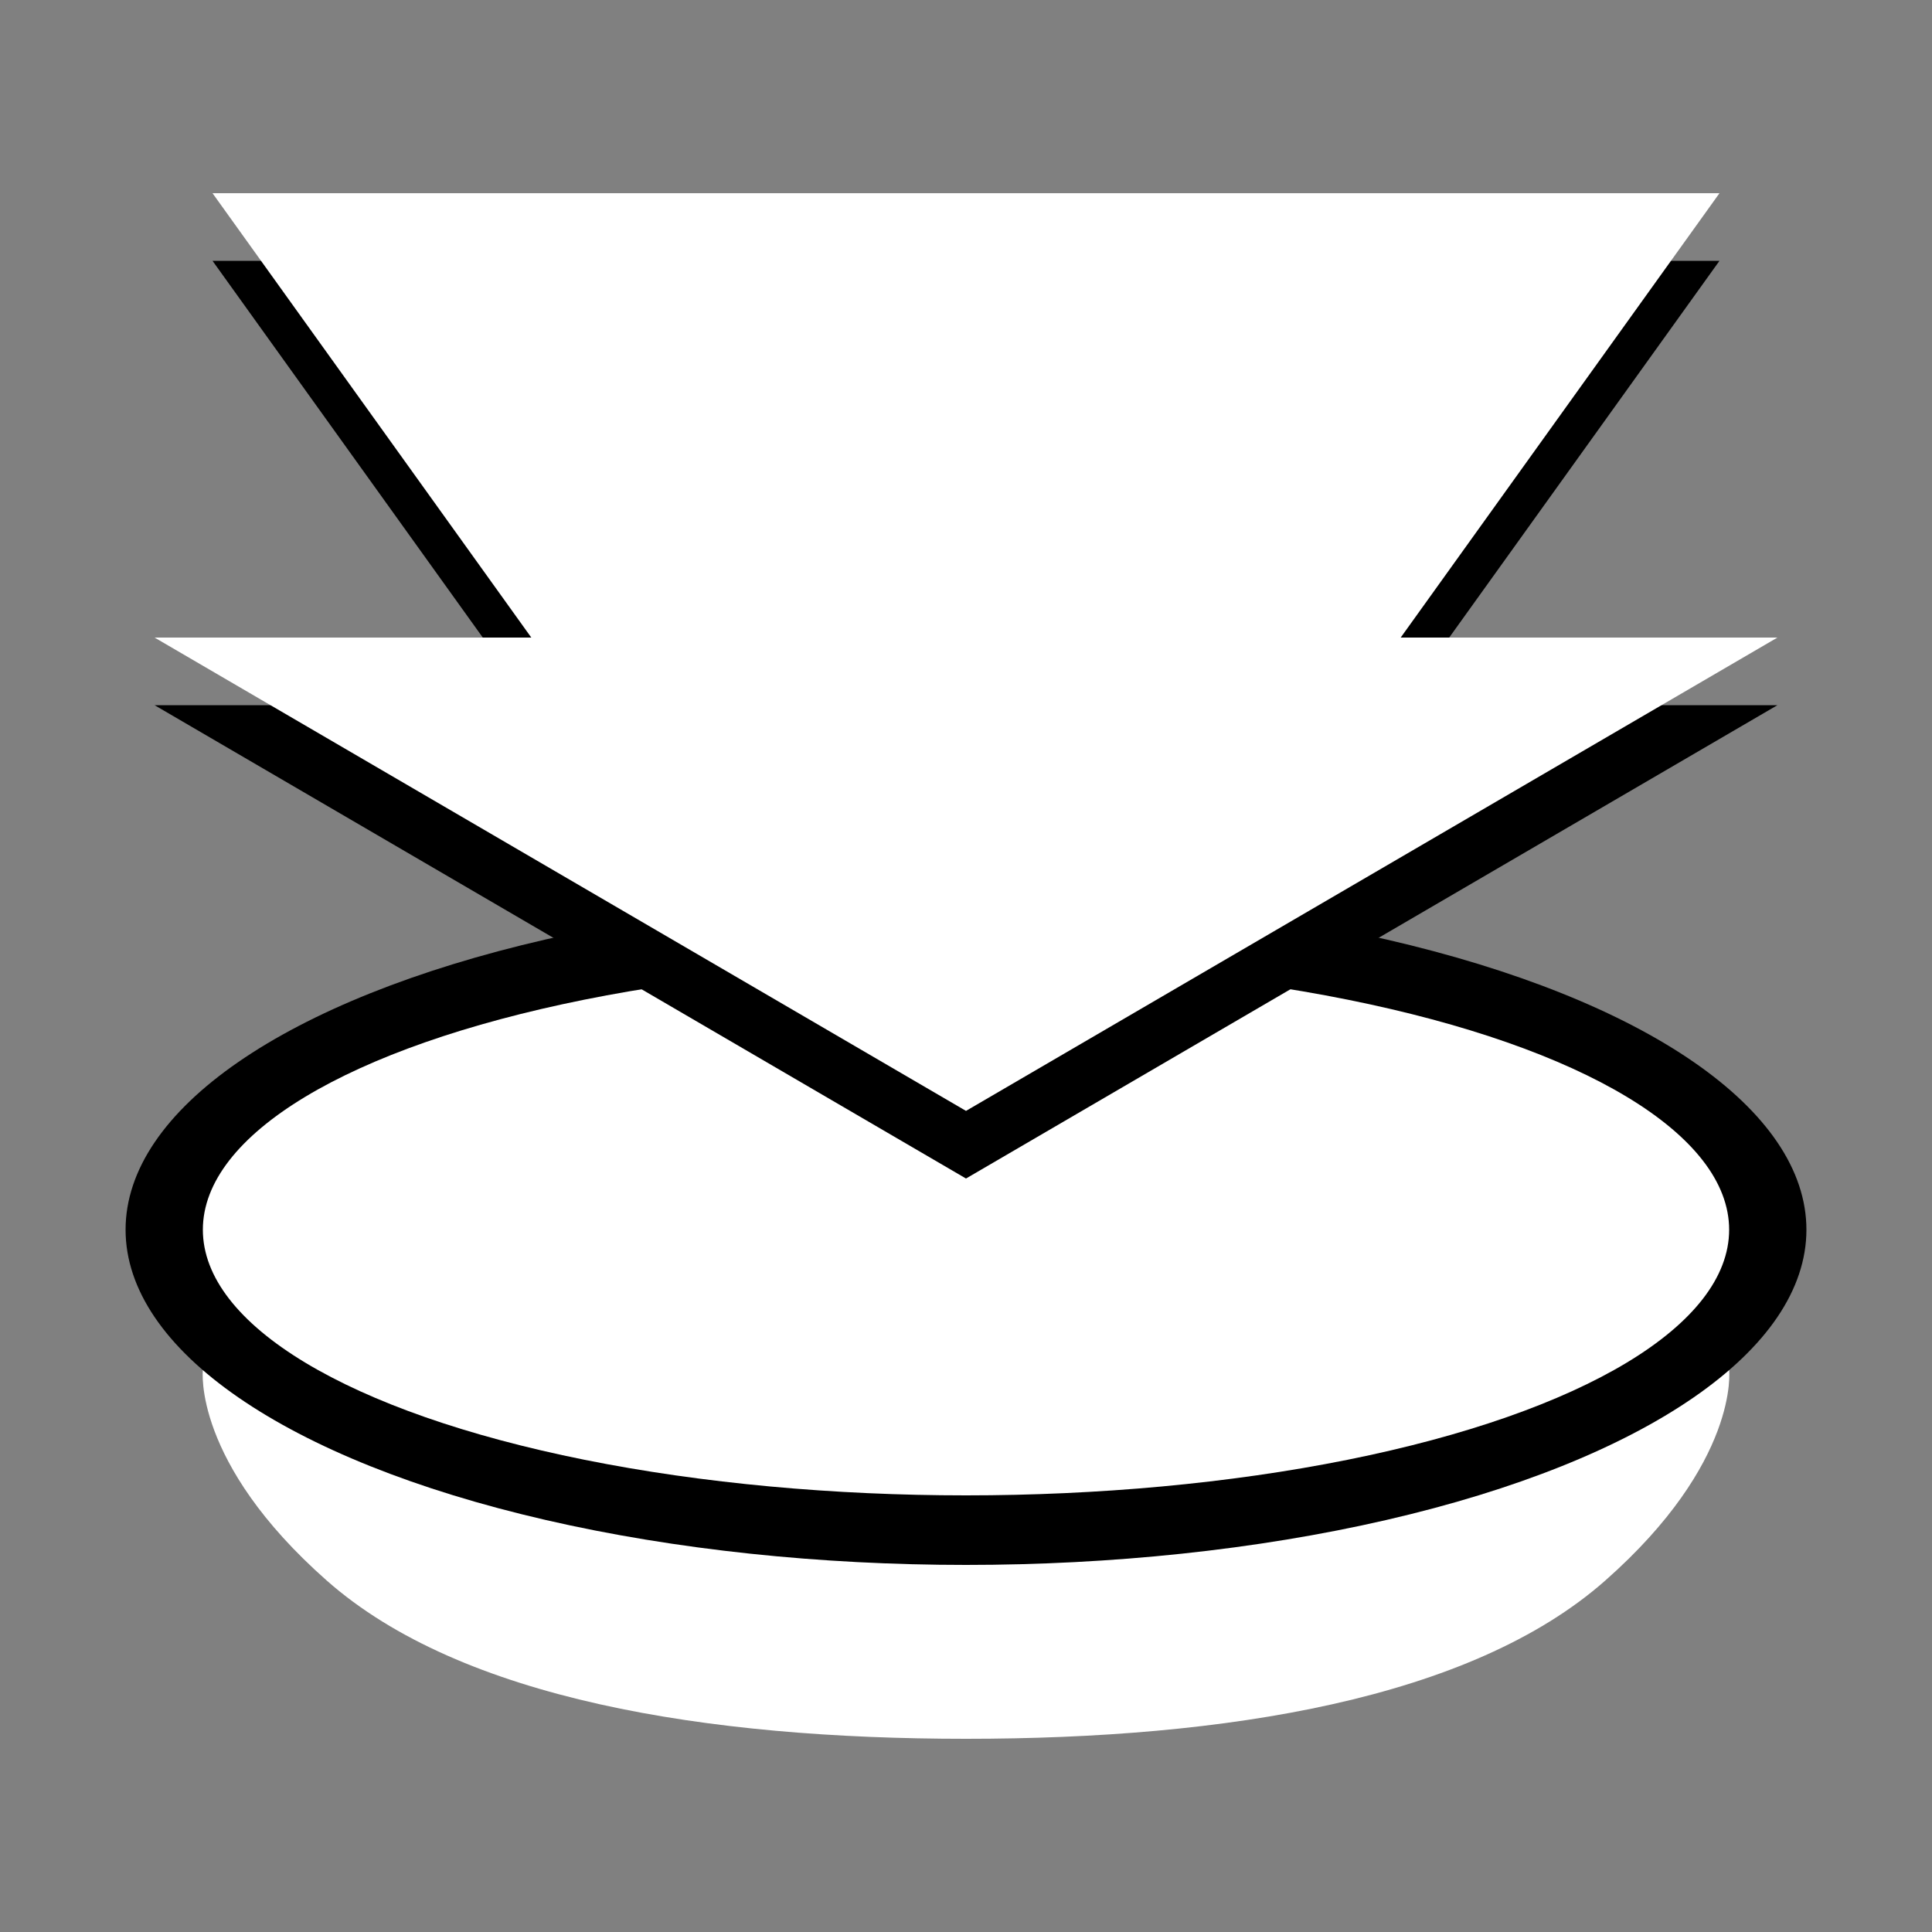 <?xml version="1.0" encoding="UTF-8" standalone="no"?>
<!-- Created with Inkscape (http://www.inkscape.org/) -->

<svg
   xmlns:dc="http://purl.org/dc/elements/1.1/"
   xmlns:cc="http://creativecommons.org/ns#"
   xmlns:rdf="http://www.w3.org/1999/02/22-rdf-syntax-ns#"
   xmlns:svg="http://www.w3.org/2000/svg"
   xmlns="http://www.w3.org/2000/svg"
   xmlns:sodipodi="http://sodipodi.sourceforge.net/DTD/sodipodi-0.dtd"
   xmlns:inkscape="http://www.inkscape.org/namespaces/inkscape"
   width="1000"
   height="1000"
   viewBox="0 0 1000 1000"
   id="svg4166"
   version="1.1"
   inkscape:version="0.92.0 r"
   sodipodi:docname="RE-attack.svg">
  <rect x="0" y="0" width="1000" height="1000" fill="#808080" stroke="none"/>
  <defs
     id="defs4168" />
  <sodipodi:namedview
     id="base"
     pagecolor="#000000"
     bordercolor="#666666"
     borderopacity="1.0"
     inkscape:pageopacity="0"
     inkscape:pageshadow="2"
     inkscape:zoom="0.5000000023743078"
     inkscape:cx="280.560578364912"
     inkscape:cy="459.644256240841"
     inkscape:document-units="px"
     inkscape:current-layer="layer1"
     showgrid="false"
     units="px"
     showguides="true"
     inkscape:showpageshadow="false"
     inkscape:snap-nodes="true"
     inkscape:object-paths="false"
     inkscape:snap-intersection-paths="false"
     inkscape:snap-bbox="true" />
  <g
     inkscape:label="Ebene 1"
     inkscape:groupmode="layer"
     id="layer1"
     transform="translate(0,-52.362)">
    <g
       id="g4314">
      <g
         id="g4260">
        <g
           id="g4256"
           style="fill:#ffffff;fill-opacity:1;stroke:none">
          <path
             id="path4178"
             transform="translate(0,52.362)"
             d="m 105,709.16 c 0,0 -5.416,47.565 64.178,108.982 C 238.771,879.56 365.703,900 500,900 c 134.297,1e-13 261.229,-20.44 330.822,-81.857 C 900.416,756.725 895,709.16 895,709.16 L 500,810 105,709.16 Z"
             style="opacity:1;fill:#ffffff;fill-opacity:1;stroke:none;stroke-width:100;stroke-linecap:butt;stroke-linejoin:miter;stroke-miterlimit:0;stroke-dasharray:none;stroke-dashoffset:260;stroke-opacity:1"
             inkscape:connector-curvature="0" />
        </g>
        <ellipse
           style="color:#000000;clip-rule:nonzero;overflow:visible;visibility:visible;opacity:1;isolation:auto;mix-blend-mode:normal;color-interpolation:sRGB;color-interpolation-filters:linearRGB;solid-color:#000000;solid-opacity:1;fill:#000000;fill-opacity:1;fill-rule:nonzero;stroke:none;stroke-width:5;stroke-linecap:round;stroke-linejoin:miter;stroke-miterlimit:4;stroke-dasharray:none;stroke-dashoffset:0;stroke-opacity:0.392;color-rendering:auto;image-rendering:auto;shape-rendering:auto;text-rendering:auto;enable-background:accumulate"
           id="path4144-0"
           cx="500"
           cy="688.862"
           rx="435"
           ry="173.5" />
        <ellipse
           style="color:#000000;clip-rule:nonzero;overflow:visible;visibility:visible;opacity:1;isolation:auto;mix-blend-mode:normal;color-interpolation:sRGB;color-interpolation-filters:linearRGB;solid-color:#000000;solid-opacity:1;fill:#ffffff;fill-opacity:1;fill-rule:nonzero;stroke:none;stroke-width:5;stroke-linecap:round;stroke-linejoin:miter;stroke-miterlimit:4;stroke-dasharray:none;stroke-dashoffset:0;stroke-opacity:0.392;color-rendering:auto;image-rendering:auto;shape-rendering:auto;text-rendering:auto;enable-background:accumulate"
           id="path4144"
           cx="500"
           cy="688.862"
           rx="395"
           ry="137.5" />
      </g>
      <path
         id="path4267-8"
         transform="translate(0,52.362)"
         d="m 110,135 165,230 -195,0 420,245 420,-245 -195,0 165,-230 -390,0 -390,0 z"
         style="opacity:1;fill:#000000;fill-opacity:1;stroke:none;stroke-width:10;stroke-linecap:butt;stroke-linejoin:miter;stroke-miterlimit:0;stroke-dasharray:none;stroke-dashoffset:260;stroke-opacity:1"
         inkscape:connector-curvature="0" />
      <g
         id="g4284">
        <path
           id="path4267"
           transform="translate(0,52.362)"
           d="m 110,100 165,230 -195,0 420,245 420,-245 -195,0 165,-230 -390,0 -390,0 z"
           style="opacity:1;fill:#ffffff;fill-opacity:1;stroke:none;stroke-width:10;stroke-linecap:butt;stroke-linejoin:miter;stroke-miterlimit:0;stroke-dasharray:none;stroke-dashoffset:260;stroke-opacity:1"
           inkscape:connector-curvature="0" />
      </g>
    </g>
  </g>
</svg>
